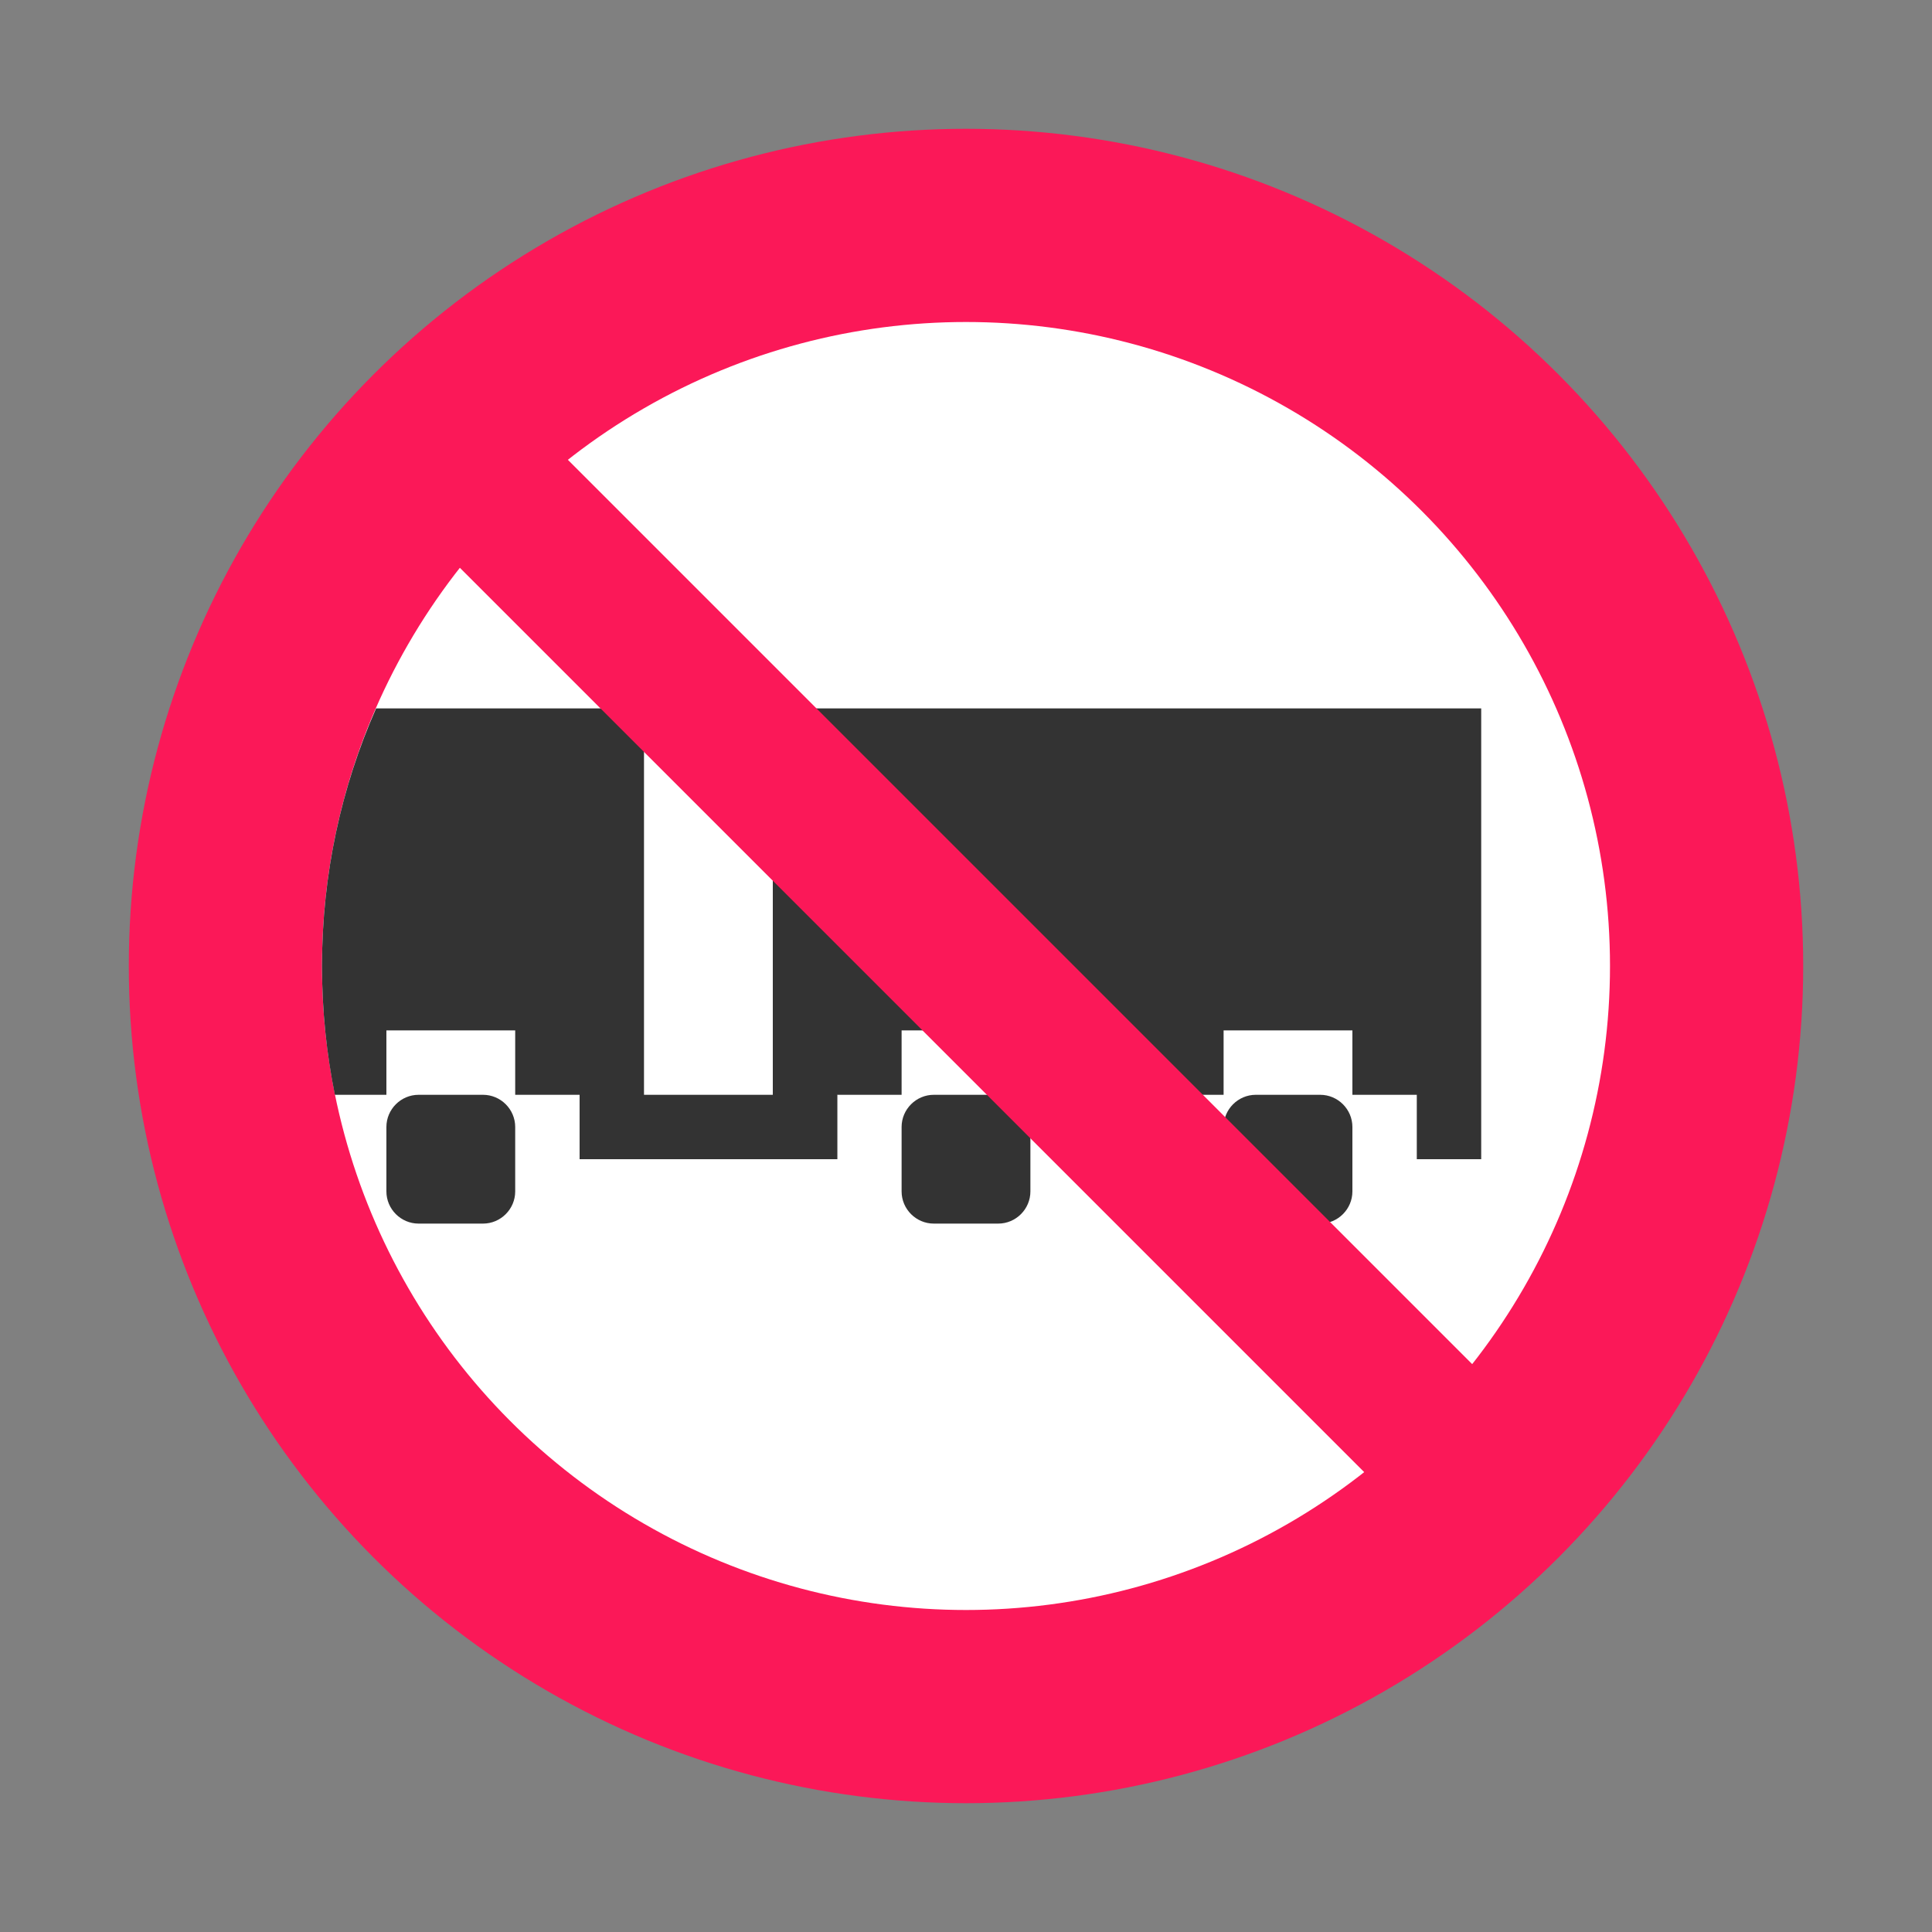<svg width="30" height="30" viewBox="0 0 30 30" fill="none" xmlns="http://www.w3.org/2000/svg">
<rect x="0" y="0" width="30" height="30" fill="#808080" stroke="none"/>
<circle cx="15" cy="15" r="13" fill="#FB1858"/>
<circle cx="15" cy="15" r="10" fill="white"/>
<path d="M21 18.5C21 18.775 20.775 19 20.5 19H19.5C19.225 19 19 18.775 19 18.5V17.5C19 17.225 19.225 17 19.5 17H20.5C20.775 17 21 17.225 21 17.5V18.5Z" fill="#333333"/>
<path d="M16 18.5C16 18.775 15.775 19 15.5 19H14.5C14.225 19 14 18.775 14 18.5V17.5C14 17.225 14.225 17 14.5 17H15.5C15.775 17 16 17.225 16 17.5V18.5Z" fill="#333333"/>
<path d="M12 11V18H13V17H14V16H16V17H17V18H18V17H19V16H21V17H22V18H23V11H12Z" fill="#333333"/>
<path d="M8 18.5C8 18.775 7.775 19 7.5 19H6.5C6.225 19 6 18.775 6 18.5V17.5C6 17.225 6.225 17 6.5 17H7.5C7.775 17 8 17.225 8 17.5V18.5Z" fill="#333333"/>
<path d="M10 11V18H9V17H8V16H6V17H5.2C5.07 16.359 5 15.69 5 15C5 13.58 5.3 12.22 5.84 11H10Z" fill="#333333"/>
<path d="M13 17H9V18H13V17Z" fill="#333333"/>
<path d="M24.413 22.735L7.09 5.412L5.413 7.089L22.736 24.412L24.413 22.735Z" fill="#FB1858"/>
</svg>
